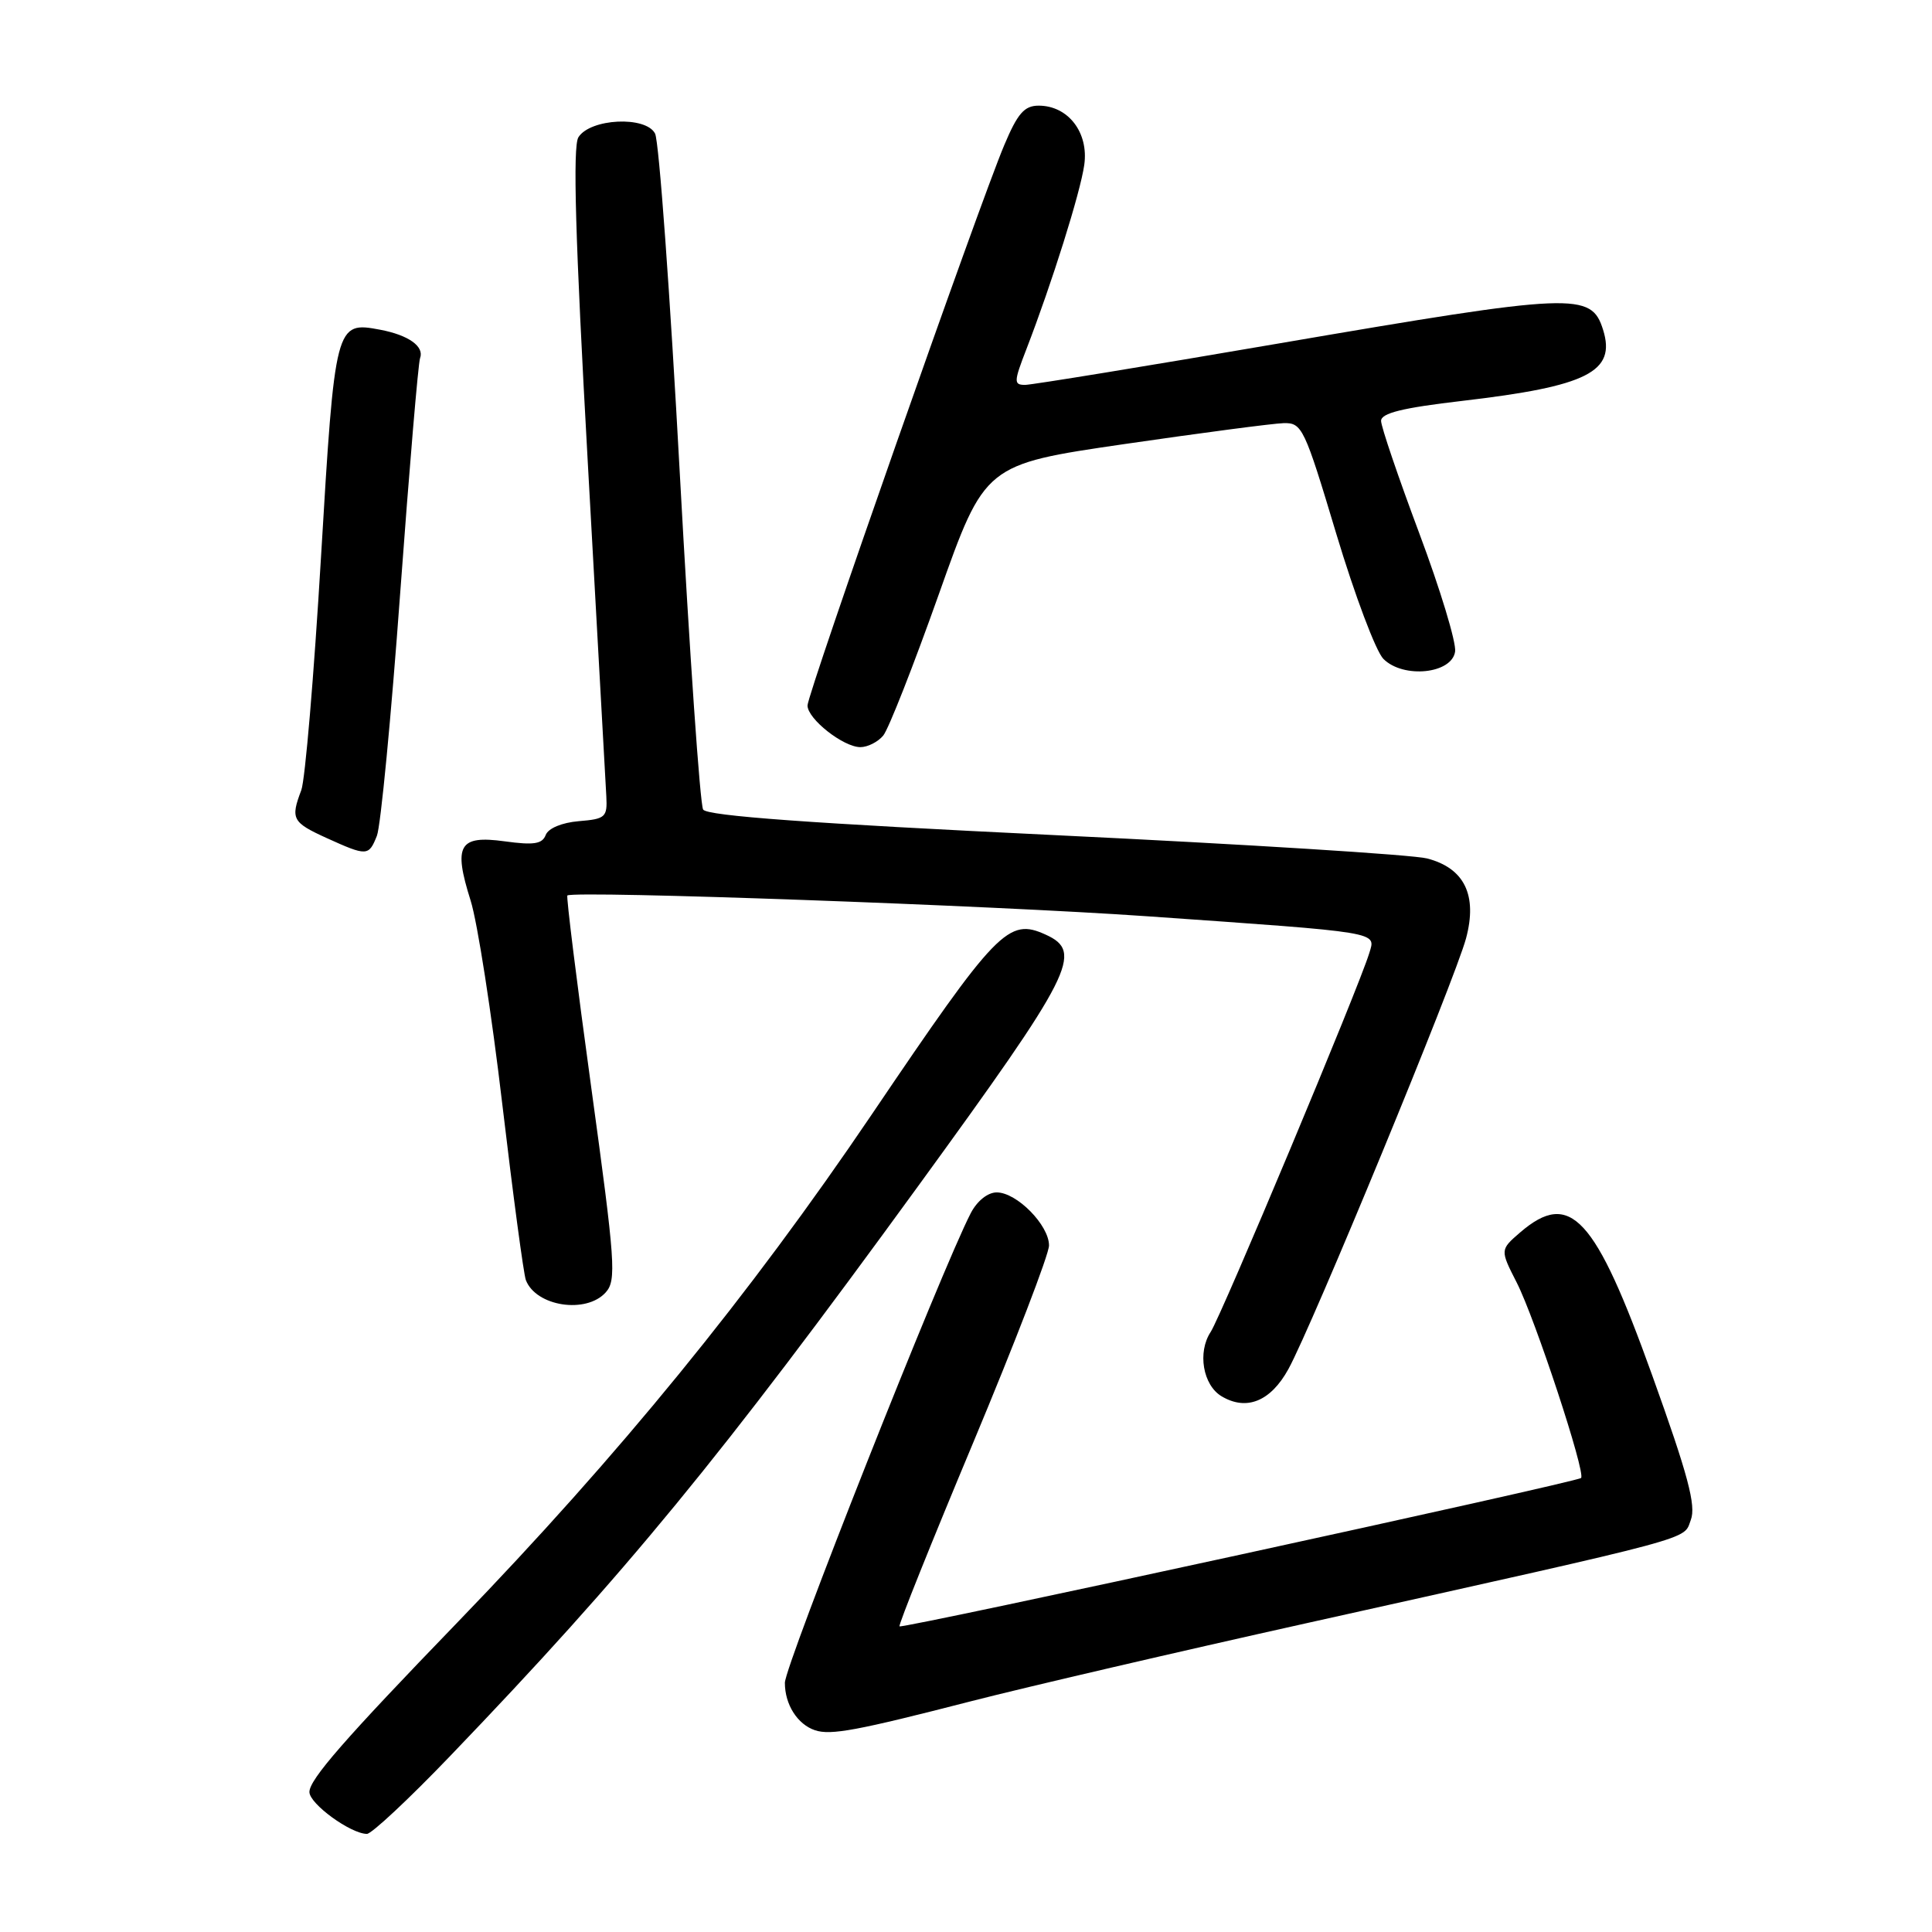 <?xml version="1.0" encoding="UTF-8" standalone="no"?>
<!DOCTYPE svg PUBLIC "-//W3C//DTD SVG 1.1//EN" "http://www.w3.org/Graphics/SVG/1.1/DTD/svg11.dtd" >
<svg xmlns="http://www.w3.org/2000/svg" xmlns:xlink="http://www.w3.org/1999/xlink" version="1.1" viewBox="0 0 256 256">
 <g >
 <path fill="currentColor"
d=" M 59.62 232.71 C 82.97 208.39 95.50 193.13 121.67 157.15 C 142.17 128.96 143.61 126.14 138.57 123.85 C 133.60 121.58 132.13 123.10 115.50 147.69 C 99.27 171.68 82.07 192.77 60.59 215.00 C 45.63 230.48 41.00 235.79 41.00 237.45 C 41.00 239.02 46.47 242.99 48.62 243.00 C 49.24 243.00 54.19 238.37 59.62 232.71 Z  M 128.76 225.40 C 136.06 223.53 156.08 218.87 173.26 215.05 C 225.74 203.37 223.01 204.10 224.04 201.40 C 224.76 199.51 223.68 195.46 218.93 182.25 C 211.35 161.15 208.07 157.60 201.43 163.30 C 198.76 165.61 198.76 165.61 200.98 169.96 C 203.41 174.73 210.15 195.19 209.50 195.84 C 208.94 196.40 119.58 215.85 119.19 215.50 C 119.02 215.34 123.41 204.40 128.94 191.19 C 134.47 177.97 139.00 166.20 139.00 165.03 C 139.00 162.34 134.73 158.00 132.07 158.00 C 130.88 158.00 129.47 159.13 128.63 160.75 C 124.75 168.25 104.00 220.68 104.00 222.98 C 104.00 225.87 105.67 228.49 108.00 229.27 C 110.09 229.96 113.53 229.32 128.76 225.40 Z  M 170.72 181.41 C 173.86 175.71 192.81 129.76 194.26 124.33 C 195.79 118.61 194.04 115.03 189.10 113.75 C 187.23 113.26 165.04 111.87 139.80 110.66 C 107.51 109.11 93.68 108.11 93.17 107.27 C 92.76 106.62 91.38 86.60 90.08 62.79 C 88.79 38.98 87.32 18.69 86.80 17.70 C 85.58 15.33 78.21 15.69 76.64 18.19 C 75.88 19.41 76.23 31.63 77.88 61.19 C 79.14 83.91 80.25 103.85 80.34 105.50 C 80.49 108.29 80.23 108.52 76.69 108.81 C 74.45 109.00 72.65 109.75 72.31 110.64 C 71.85 111.84 70.72 112.01 66.87 111.48 C 60.81 110.65 60.04 111.98 62.36 119.33 C 63.26 122.17 65.15 134.33 66.56 146.34 C 67.98 158.35 69.38 168.83 69.68 169.62 C 71.02 173.11 77.67 174.13 80.26 171.25 C 81.70 169.65 81.53 167.29 78.35 144.15 C 76.43 130.21 75.01 118.73 75.18 118.65 C 76.49 118.00 131.41 119.97 152.00 121.41 C 183.27 123.60 182.30 123.44 181.44 126.28 C 180.07 130.82 161.87 174.27 160.42 176.49 C 158.65 179.18 159.39 183.53 161.86 185.01 C 165.17 186.99 168.37 185.69 170.72 181.41 Z  M 49.94 110.75 C 50.44 109.51 51.83 95.02 53.03 78.55 C 54.24 62.07 55.42 48.08 55.66 47.46 C 56.25 45.91 54.13 44.40 50.37 43.69 C 44.45 42.57 44.38 42.82 42.53 73.89 C 41.60 89.51 40.43 103.38 39.92 104.71 C 38.48 108.50 38.73 108.97 43.25 111.03 C 48.63 113.47 48.86 113.46 49.94 110.75 Z  M 117.03 97.47 C 117.73 96.63 121.04 88.20 124.40 78.74 C 130.50 61.54 130.50 61.54 149.00 58.84 C 159.18 57.36 168.66 56.11 170.07 56.07 C 172.53 56.00 172.84 56.65 177.07 70.75 C 179.51 78.86 182.31 86.31 183.31 87.31 C 185.95 89.95 192.39 89.29 192.81 86.33 C 192.98 85.14 190.84 78.08 188.06 70.66 C 185.28 63.23 183.00 56.53 183.00 55.77 C 183.00 54.74 185.84 54.04 193.75 53.12 C 210.35 51.18 214.15 49.27 212.42 43.71 C 210.85 38.69 208.73 38.78 169.50 45.50 C 151.90 48.52 136.75 50.99 135.84 51.00 C 134.31 51.00 134.32 50.61 136.01 46.25 C 139.39 37.49 143.15 25.53 143.67 21.85 C 144.28 17.57 141.54 14.00 137.63 14.00 C 135.73 14.00 134.84 15.02 133.06 19.25 C 129.72 27.17 107.00 91.90 107.00 93.48 C 107.00 95.26 111.75 99.00 114.01 99.00 C 114.97 99.00 116.33 98.31 117.03 97.47 Z "/>
</g>
</svg>